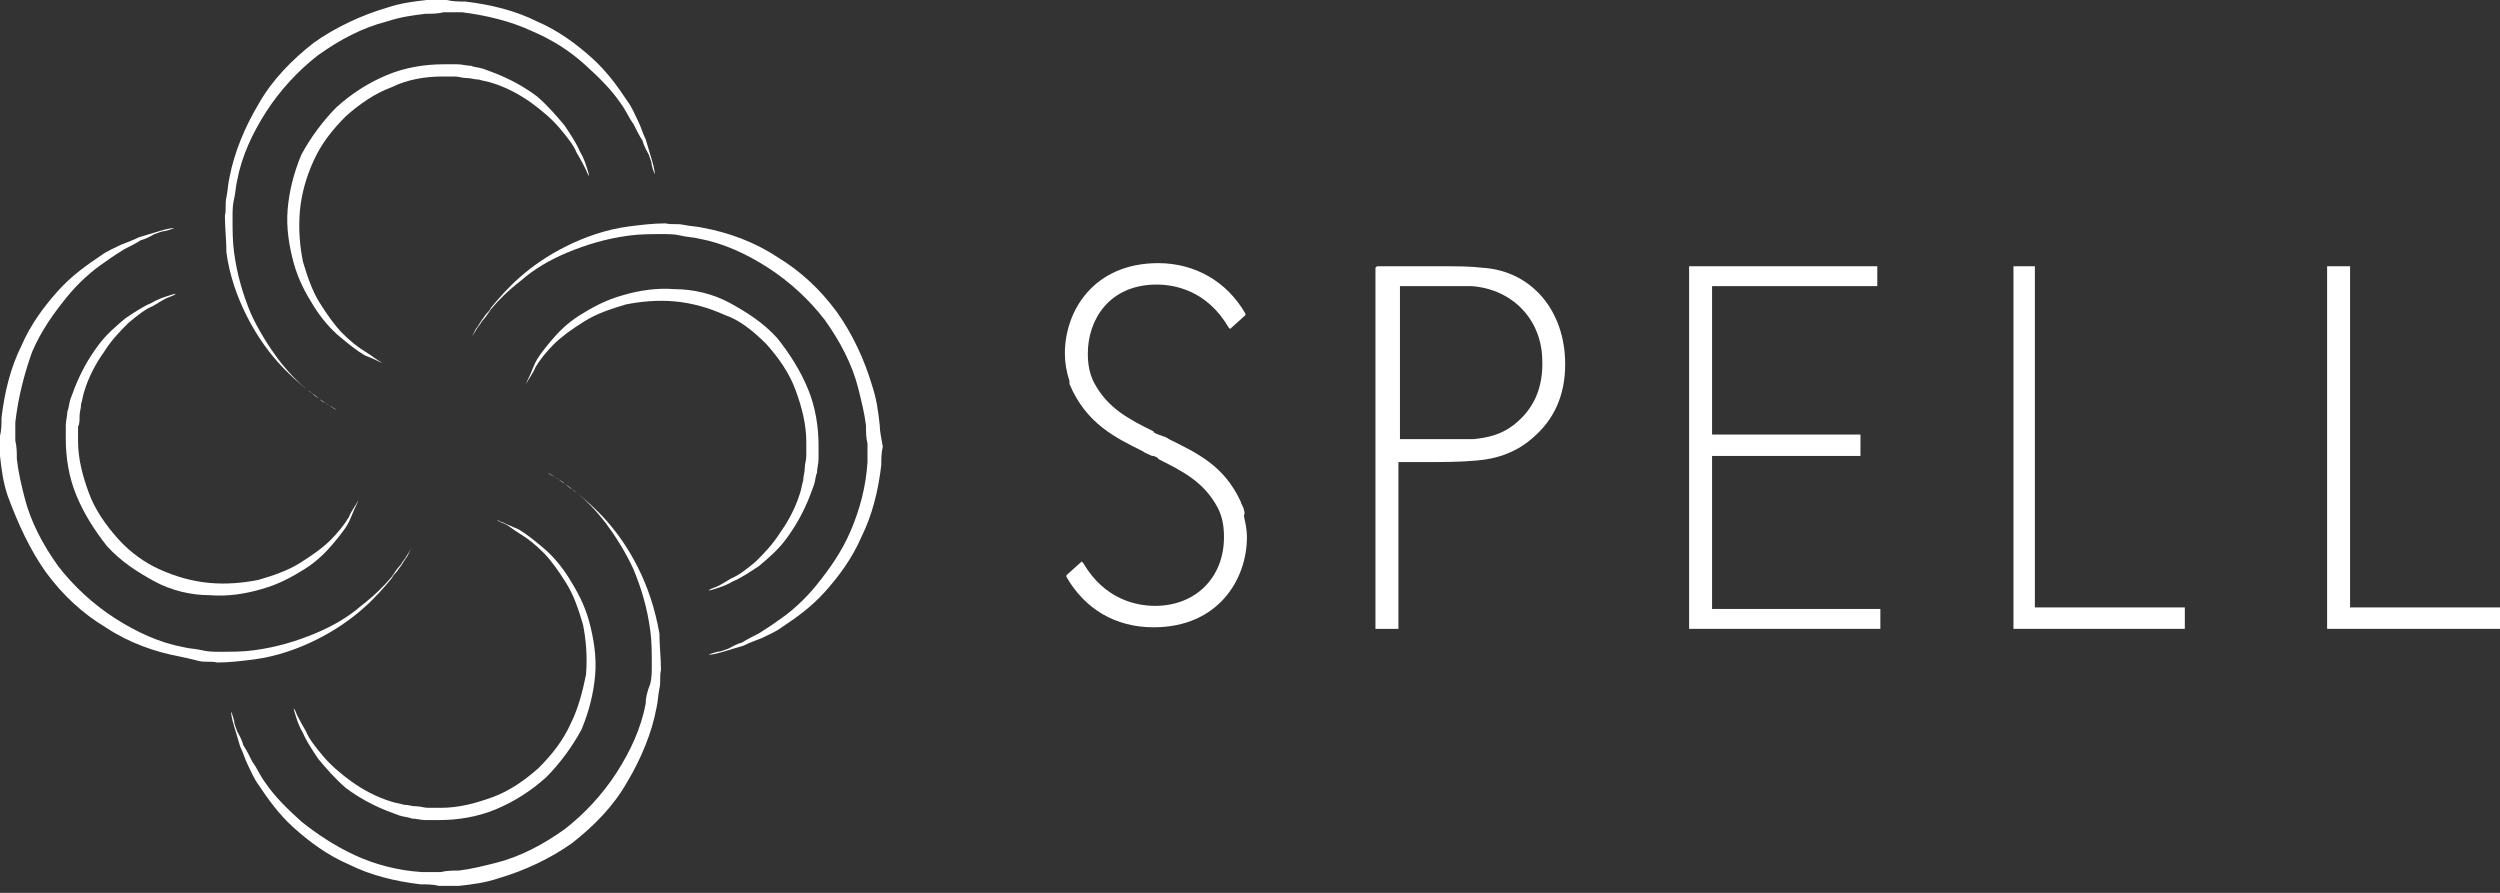 <svg width="98" height="35" viewBox="0 0 98 35" fill="none" xmlns="http://www.w3.org/2000/svg">
<rect x="0" y="0" width="98" height="35" fill="#333333" stroke="none"/>
<path d="M9.656 12.355C10.016 13.075 10.436 13.674 10.856 14.154C11.275 14.634 11.695 14.994 12.055 15.294C12.175 15.354 12.235 15.414 12.295 15.474C12.355 15.534 12.475 15.594 12.535 15.654C12.655 15.774 12.835 15.834 12.895 15.893C13.135 16.014 13.195 16.073 13.195 16.073C13.195 16.073 13.075 16.014 12.895 15.893C12.775 15.834 12.655 15.714 12.535 15.654C12.415 15.534 12.235 15.414 12.055 15.294C11.695 14.994 11.335 14.634 10.915 14.094C10.556 13.614 10.136 12.955 9.836 12.295C9.536 11.575 9.296 10.796 9.176 9.896C9.116 9.476 9.116 8.996 9.116 8.517C9.116 8.277 9.116 8.037 9.176 7.797C9.236 7.557 9.236 7.317 9.296 7.077C9.476 6.117 9.896 5.218 10.436 4.378C10.976 3.539 11.695 2.759 12.475 2.159C13.315 1.559 14.214 1.08 15.174 0.84C15.714 0.66 16.193 0.6 16.673 0.54C16.913 0.54 17.153 0.54 17.393 0.48C17.633 0.48 17.873 0.48 18.113 0.48C19.072 0.6 20.032 0.84 20.811 1.2C21.651 1.559 22.311 1.979 22.911 2.519C23.51 3.059 23.99 3.539 24.35 4.078C24.53 4.318 24.65 4.618 24.83 4.858C24.95 5.098 25.07 5.338 25.19 5.518C25.25 5.758 25.37 5.938 25.43 6.058C25.49 6.237 25.55 6.357 25.55 6.477C25.61 6.717 25.669 6.837 25.669 6.837C25.669 6.837 25.669 6.717 25.61 6.477C25.55 6.237 25.43 5.878 25.31 5.458C25.19 5.218 25.13 4.978 25.01 4.738C24.89 4.498 24.77 4.198 24.59 3.958C24.23 3.419 23.81 2.819 23.21 2.279C22.611 1.739 21.891 1.2 21.051 0.84C20.212 0.42 19.252 0.18 18.233 0.06C17.993 0.06 17.753 0.06 17.513 0C17.213 0 16.973 0 16.733 0C16.193 0.06 15.714 0.12 15.174 0.3C14.154 0.6 13.135 1.08 12.295 1.679C11.455 2.339 10.676 3.119 10.136 4.078C9.596 4.978 9.176 5.998 8.996 6.957C8.936 7.197 8.936 7.437 8.876 7.737C8.816 7.977 8.876 8.217 8.816 8.457C8.816 8.936 8.876 9.416 8.876 9.896C8.996 10.796 9.296 11.635 9.656 12.355Z" fill="white"/>
<path d="M19.252 3.239C19.852 3.419 20.392 3.719 20.811 4.019C21.231 4.319 21.651 4.679 21.951 5.038C22.251 5.398 22.491 5.698 22.611 5.998C22.791 6.298 22.911 6.538 22.971 6.658C23.031 6.838 23.09 6.898 23.09 6.898C23.09 6.898 23.09 6.838 23.031 6.658C22.971 6.478 22.911 6.238 22.731 5.938C22.611 5.638 22.371 5.278 22.131 4.919C21.831 4.559 21.471 4.139 21.051 3.779C20.572 3.419 20.032 3.119 19.432 2.879C19.252 2.819 19.132 2.759 18.952 2.699C18.772 2.639 18.592 2.639 18.472 2.58C18.293 2.58 18.113 2.52 17.933 2.52C17.753 2.52 17.573 2.52 17.393 2.52C16.673 2.52 15.893 2.639 15.174 2.939C14.454 3.239 13.794 3.659 13.195 4.199C12.655 4.739 12.175 5.398 11.815 6.058C11.515 6.778 11.335 7.497 11.275 8.217C11.215 8.937 11.335 9.657 11.515 10.316C11.695 10.976 11.995 11.516 12.295 11.996C12.595 12.476 12.955 12.895 13.315 13.195C13.674 13.495 13.974 13.735 14.274 13.915C14.394 13.975 14.574 14.035 14.694 14.095C14.814 14.155 14.934 14.215 14.994 14.215C15.174 14.275 15.234 14.335 15.234 14.335C15.234 14.335 15.174 14.275 14.994 14.215C14.814 14.155 14.634 13.975 14.334 13.795C14.034 13.615 13.734 13.375 13.434 13.075C13.135 12.775 12.835 12.355 12.535 11.876C12.235 11.396 12.055 10.856 11.875 10.256C11.755 9.657 11.695 8.997 11.755 8.277C11.815 7.617 11.995 6.958 12.295 6.298C12.595 5.638 13.015 5.098 13.554 4.559C14.094 4.079 14.694 3.659 15.354 3.419C15.954 3.119 16.673 2.999 17.333 2.999C17.453 2.999 17.693 2.999 17.813 2.999C17.993 2.999 18.113 3.059 18.293 3.059C18.472 3.059 18.592 3.119 18.772 3.119C18.952 3.179 19.072 3.179 19.252 3.239Z" fill="white"/>
<path d="M25.01 22.251C24.65 21.531 24.23 20.931 23.81 20.451C23.39 19.972 22.971 19.612 22.611 19.312C22.491 19.252 22.431 19.192 22.371 19.132C22.311 19.072 22.191 19.012 22.131 18.952C22.011 18.832 21.831 18.772 21.771 18.712C21.531 18.592 21.471 18.532 21.471 18.532C21.471 18.532 21.591 18.592 21.771 18.712C21.891 18.772 22.011 18.892 22.131 18.952C22.251 19.072 22.431 19.192 22.611 19.312C22.971 19.612 23.331 19.972 23.75 20.511C24.11 20.991 24.53 21.651 24.83 22.311C25.13 23.03 25.37 23.81 25.49 24.71C25.55 25.13 25.55 25.609 25.55 26.089C25.55 26.329 25.55 26.569 25.49 26.809C25.37 27.109 25.31 27.349 25.31 27.588C25.13 28.548 24.71 29.448 24.17 30.287C23.63 31.127 22.911 31.907 22.131 32.507C21.291 33.106 20.392 33.586 19.432 33.826C18.952 33.946 18.473 34.066 17.993 34.126C17.753 34.126 17.513 34.126 17.273 34.186C17.033 34.186 16.793 34.186 16.553 34.186C15.594 34.126 14.694 33.886 13.914 33.526C13.135 33.166 12.415 32.687 11.815 32.207C11.216 31.667 10.736 31.187 10.376 30.647C10.196 30.407 10.076 30.108 9.896 29.868C9.776 29.628 9.656 29.388 9.536 29.208C9.476 28.968 9.356 28.788 9.296 28.668C9.236 28.488 9.176 28.368 9.176 28.248C9.116 28.008 9.056 27.888 9.056 27.888C9.056 27.888 9.056 28.008 9.116 28.248C9.176 28.488 9.296 28.848 9.416 29.268C9.536 29.508 9.596 29.748 9.716 29.988C9.836 30.227 9.956 30.527 10.136 30.767C10.496 31.307 10.916 31.907 11.515 32.447C12.115 32.986 12.835 33.526 13.675 33.886C14.514 34.306 15.474 34.546 16.493 34.666C16.733 34.666 16.973 34.666 17.213 34.726C17.513 34.726 17.753 34.726 17.993 34.726C18.532 34.666 19.012 34.606 19.552 34.426C20.572 34.126 21.591 33.646 22.431 33.046C23.271 32.387 24.05 31.607 24.59 30.647C25.13 29.748 25.55 28.728 25.73 27.768C25.79 27.529 25.79 27.289 25.849 26.989C25.91 26.749 25.849 26.509 25.91 26.269C25.91 25.789 25.849 25.309 25.849 24.83C25.67 23.81 25.37 22.97 25.01 22.251Z" fill="white"/>
<path d="M22.371 28.368C22.071 29.028 21.651 29.568 21.111 30.108C20.572 30.587 19.972 31.007 19.312 31.247C18.652 31.487 17.993 31.667 17.273 31.667C17.153 31.667 16.913 31.667 16.793 31.667C16.613 31.667 16.493 31.607 16.313 31.607C16.134 31.607 16.014 31.547 15.834 31.547C15.654 31.487 15.534 31.487 15.354 31.427C14.754 31.247 14.214 30.947 13.794 30.647C13.375 30.348 12.955 29.988 12.655 29.628C12.355 29.268 12.115 28.968 11.995 28.668C11.815 28.368 11.695 28.128 11.635 28.009C11.575 27.829 11.515 27.769 11.515 27.769C11.515 27.769 11.515 27.829 11.575 28.009C11.635 28.188 11.695 28.428 11.875 28.728C11.995 29.028 12.235 29.388 12.475 29.748C12.775 30.108 13.135 30.527 13.555 30.887C14.034 31.247 14.574 31.547 15.174 31.787C15.354 31.847 15.474 31.907 15.654 31.967C15.834 32.027 16.014 32.027 16.134 32.087C16.313 32.087 16.493 32.147 16.673 32.147C16.853 32.147 17.033 32.147 17.213 32.147C17.933 32.147 18.712 32.027 19.432 31.727C20.152 31.427 20.812 31.007 21.411 30.468C21.951 29.928 22.431 29.268 22.791 28.608C23.091 27.889 23.271 27.169 23.331 26.449C23.39 25.729 23.271 25.01 23.091 24.35C22.911 23.69 22.611 23.151 22.311 22.671C22.011 22.191 21.651 21.771 21.291 21.471C20.931 21.171 20.632 20.931 20.332 20.752C20.212 20.692 20.032 20.631 19.912 20.572C19.792 20.512 19.672 20.452 19.612 20.452C19.552 20.392 19.492 20.392 19.492 20.392C19.492 20.392 19.552 20.452 19.732 20.512C19.912 20.572 20.092 20.752 20.392 20.931C20.692 21.111 20.991 21.351 21.291 21.651C21.591 21.951 21.891 22.371 22.191 22.851C22.491 23.33 22.671 23.87 22.851 24.47C22.971 25.07 23.031 25.729 22.971 26.449C22.851 27.049 22.671 27.769 22.371 28.368Z" fill="white"/>
<path d="M34.486 16.673C34.426 16.133 34.366 15.653 34.186 15.113C33.886 14.094 33.406 13.074 32.807 12.234C32.147 11.335 31.367 10.615 30.468 10.075C29.568 9.476 28.548 9.116 27.589 8.936C27.349 8.876 27.109 8.876 26.809 8.816C26.569 8.756 26.329 8.816 26.089 8.756C25.61 8.756 25.13 8.816 24.65 8.876C23.75 8.996 22.911 9.296 22.191 9.655C21.471 10.015 20.871 10.435 20.392 10.855C19.912 11.275 19.552 11.695 19.252 12.055C19.192 12.175 19.132 12.234 19.072 12.294C19.012 12.354 18.952 12.474 18.892 12.534C18.772 12.714 18.712 12.834 18.652 12.894C18.532 13.134 18.472 13.254 18.472 13.254C18.472 13.254 18.532 13.134 18.652 12.954C18.712 12.834 18.832 12.714 18.892 12.594C19.012 12.474 19.132 12.294 19.252 12.114C19.552 11.755 19.912 11.395 20.452 10.975C20.931 10.555 21.531 10.195 22.251 9.895C22.971 9.596 23.75 9.356 24.65 9.236C25.07 9.176 25.549 9.176 25.969 9.176C26.209 9.176 26.449 9.176 26.689 9.236C26.929 9.296 27.169 9.296 27.409 9.356C28.368 9.536 29.268 9.955 30.108 10.495C30.947 11.035 31.727 11.755 32.327 12.534C32.926 13.374 33.406 14.274 33.646 15.233C33.766 15.713 33.886 16.193 33.946 16.673C33.946 16.913 33.946 17.152 34.006 17.392C34.006 17.632 34.006 17.872 34.006 18.112C33.946 19.072 33.706 19.971 33.346 20.811C32.986 21.651 32.507 22.31 32.027 22.91C31.547 23.51 31.007 23.99 30.468 24.349C30.228 24.529 29.928 24.709 29.748 24.829C29.508 24.949 29.268 25.069 29.088 25.189C28.848 25.249 28.668 25.369 28.548 25.429C28.368 25.489 28.248 25.549 28.128 25.549C27.889 25.609 27.769 25.669 27.769 25.669C27.769 25.669 27.889 25.669 28.128 25.609C28.368 25.549 28.728 25.429 29.148 25.309C29.388 25.189 29.568 25.129 29.868 25.009C30.108 24.889 30.407 24.769 30.647 24.589C31.187 24.23 31.787 23.81 32.327 23.21C32.867 22.61 33.406 21.89 33.766 21.051C34.186 20.211 34.426 19.252 34.546 18.232C34.546 17.992 34.546 17.752 34.606 17.512C34.546 17.152 34.486 16.913 34.486 16.673Z" fill="white"/>
<path d="M30.048 13.494C30.528 14.034 30.948 14.634 31.187 15.293C31.427 15.953 31.607 16.613 31.607 17.332C31.607 17.512 31.607 17.692 31.607 17.872C31.607 18.052 31.547 18.172 31.547 18.352C31.547 18.532 31.487 18.652 31.487 18.832C31.427 19.012 31.427 19.132 31.367 19.312C31.187 19.911 30.887 20.451 30.588 20.871C30.288 21.351 29.928 21.711 29.628 22.011C29.268 22.311 28.968 22.55 28.668 22.67C28.369 22.85 28.189 22.97 28.009 23.03C27.829 23.09 27.769 23.15 27.769 23.15C27.769 23.15 27.829 23.15 28.009 23.09C28.189 23.03 28.428 22.97 28.728 22.79C29.028 22.67 29.388 22.43 29.748 22.191C30.108 21.891 30.528 21.531 30.828 21.111C31.187 20.631 31.487 20.091 31.727 19.492C31.787 19.312 31.847 19.192 31.907 19.012C31.967 18.832 31.967 18.652 32.027 18.532C32.027 18.352 32.087 18.172 32.087 17.992C32.087 17.812 32.087 17.632 32.087 17.452C32.087 16.733 31.967 15.953 31.667 15.233C31.367 14.514 30.948 13.854 30.468 13.254C29.928 12.654 29.268 12.235 28.608 11.875C27.949 11.515 27.169 11.335 26.449 11.335C25.73 11.275 25.01 11.395 24.41 11.575C23.75 11.755 23.211 12.055 22.731 12.354C22.251 12.654 21.891 13.014 21.591 13.374C21.291 13.734 21.052 14.034 20.931 14.334C20.872 14.454 20.812 14.634 20.752 14.754C20.692 14.873 20.632 14.993 20.632 15.053C20.572 15.233 20.512 15.293 20.512 15.293C20.512 15.293 20.572 15.233 20.632 15.053C20.692 14.873 20.872 14.694 20.991 14.394C21.171 14.094 21.411 13.794 21.711 13.494C22.011 13.194 22.431 12.894 22.911 12.594C23.39 12.294 23.93 12.115 24.53 11.935C25.13 11.815 25.79 11.755 26.449 11.815C27.109 11.875 27.769 12.055 28.428 12.354C28.968 12.534 29.508 12.954 30.048 13.494Z" fill="white"/>
<path d="M7.797 25.91C8.037 25.97 8.277 25.91 8.517 25.97C8.996 25.97 9.476 25.91 9.956 25.85C10.856 25.73 11.695 25.43 12.415 25.07C13.135 24.71 13.734 24.29 14.214 23.87C14.694 23.451 15.054 23.031 15.354 22.671C15.414 22.551 15.474 22.491 15.534 22.431C15.594 22.371 15.654 22.251 15.714 22.191C15.834 22.011 15.893 21.891 15.954 21.831C16.073 21.591 16.133 21.471 16.133 21.471C16.133 21.471 16.073 21.591 15.954 21.771C15.893 21.891 15.774 22.011 15.714 22.131C15.594 22.251 15.474 22.431 15.354 22.611C15.054 22.971 14.694 23.331 14.154 23.75C13.674 24.17 13.075 24.53 12.355 24.83C11.635 25.13 10.856 25.37 9.956 25.49C9.536 25.55 9.056 25.55 8.636 25.55C8.397 25.55 8.157 25.55 7.917 25.49C7.677 25.43 7.437 25.43 7.197 25.37C6.237 25.19 5.338 24.77 4.498 24.23C3.659 23.691 2.879 22.971 2.279 22.191C1.679 21.352 1.2 20.452 0.96 19.492C0.84 19.012 0.72 18.533 0.66 17.993C0.66 17.753 0.66 17.513 0.6 17.273C0.6 17.033 0.6 16.793 0.6 16.553C0.72 15.534 0.96 14.634 1.259 13.794C1.619 12.955 2.099 12.295 2.579 11.695C3.059 11.096 3.599 10.616 4.138 10.256C4.378 10.076 4.678 9.896 4.858 9.776C5.098 9.656 5.338 9.536 5.518 9.416C5.758 9.356 5.938 9.236 6.058 9.176C6.237 9.116 6.357 9.056 6.477 9.056C6.717 8.996 6.837 8.937 6.837 8.937C6.837 8.937 6.717 8.937 6.477 8.996C6.237 9.056 5.878 9.176 5.458 9.296C5.218 9.416 5.038 9.476 4.738 9.596C4.498 9.716 4.198 9.836 3.958 10.016C3.419 10.376 2.819 10.796 2.279 11.396C1.739 11.995 1.2 12.715 0.84 13.555C0.42 14.394 0.18 15.354 0.06 16.373C0.06 16.613 0.06 16.853 0 17.093C0 17.393 0 17.633 0 17.873C0.06 18.413 0.12 18.892 0.3 19.432C0.72 20.572 1.2 21.591 1.799 22.431C2.459 23.331 3.239 24.05 4.138 24.59C5.038 25.19 6.058 25.55 7.017 25.73C7.317 25.79 7.557 25.85 7.797 25.91Z" fill="white"/>
<path d="M4.618 21.112C4.138 20.572 3.719 19.972 3.479 19.312C3.239 18.653 3.059 17.993 3.059 17.273C3.059 17.093 3.059 16.913 3.059 16.733C3.119 16.613 3.119 16.494 3.119 16.314C3.119 16.134 3.179 16.014 3.179 15.834C3.239 15.654 3.239 15.534 3.299 15.354C3.479 14.754 3.779 14.214 4.078 13.795C4.378 13.315 4.738 12.955 5.038 12.655C5.398 12.355 5.698 12.115 5.998 11.995C6.298 11.816 6.478 11.696 6.657 11.636C6.837 11.576 6.897 11.516 6.897 11.516C6.897 11.516 6.837 11.516 6.657 11.576C6.478 11.636 6.238 11.696 5.938 11.876C5.638 11.995 5.278 12.235 4.918 12.475C4.558 12.775 4.138 13.135 3.839 13.555C3.479 14.035 3.179 14.574 2.939 15.174C2.879 15.354 2.819 15.474 2.759 15.654C2.699 15.834 2.699 16.014 2.639 16.134C2.639 16.314 2.579 16.494 2.579 16.674C2.579 16.853 2.579 17.033 2.579 17.213C2.579 17.933 2.699 18.713 2.999 19.432C3.299 20.152 3.719 20.812 4.198 21.412C4.738 22.011 5.398 22.431 6.058 22.791C6.717 23.151 7.497 23.331 8.217 23.331C8.937 23.391 9.656 23.271 10.256 23.091C10.916 22.911 11.456 22.611 11.935 22.311C12.415 22.011 12.775 21.651 13.075 21.292C13.375 20.932 13.615 20.632 13.735 20.332C13.794 20.212 13.854 20.032 13.915 19.912C13.975 19.792 14.034 19.672 14.034 19.612C14.094 19.432 14.154 19.372 14.154 19.372C14.154 19.372 14.094 19.432 14.034 19.612C13.975 19.792 13.794 19.972 13.675 20.272C13.495 20.572 13.255 20.872 12.955 21.172C12.655 21.472 12.235 21.771 11.755 22.071C11.276 22.371 10.736 22.551 10.136 22.731C9.536 22.851 8.877 22.911 8.217 22.851C7.557 22.791 6.897 22.611 6.238 22.311C5.698 22.071 5.098 21.651 4.618 21.112Z" fill="white"/>
<path d="M67.113 17.873H72.93V17.034H67.113V11.216H73.59V10.437H66.213V24.651H73.71V23.871H67.113V17.873Z" fill="white"/>
<path d="M61.355 14.275C61.355 12.176 60.035 10.617 58.116 10.496C57.636 10.437 57.097 10.437 56.377 10.437C56.017 10.437 55.657 10.437 55.297 10.437C54.938 10.437 54.578 10.437 54.218 10.437H54.038H53.978L53.918 10.496V24.651H54.818V18.113H55.057C55.357 18.113 55.597 18.113 55.897 18.113C56.557 18.113 57.217 18.113 57.876 18.053C58.716 17.993 59.496 17.694 60.095 17.154C60.935 16.434 61.355 15.475 61.355 14.275ZM60.455 14.035C60.515 15.235 60.095 16.074 59.316 16.674C58.836 17.034 58.356 17.154 57.756 17.214C57.277 17.214 56.797 17.214 56.377 17.214C55.957 17.214 55.537 17.214 55.057 17.214H54.878V11.216H55.717C56.077 11.216 56.377 11.216 56.737 11.216C57.097 11.216 57.397 11.216 57.696 11.216C59.256 11.336 60.395 12.476 60.455 14.035Z" fill="white"/>
<path d="M92.123 10.437H91.223V24.651H98V23.811H92.123V10.437Z" fill="white"/>
<path d="M79.767 10.437H78.928V24.651H85.645V23.811H79.767V10.437Z" fill="white"/>
<path d="M48.76 19.971C48.76 19.912 48.64 19.732 48.64 19.672C47.98 18.232 46.901 17.752 45.821 17.213C45.761 17.153 45.581 17.093 45.401 17.033C45.282 16.973 45.221 16.973 45.221 16.913C44.262 16.433 43.422 16.013 42.883 14.993C42.703 14.634 42.643 14.274 42.643 13.854C42.643 12.534 43.482 11.155 45.342 11.155C46.061 11.155 47.321 11.395 48.16 12.834L48.22 12.894L48.82 12.355V12.295C48.1 11.035 46.841 10.315 45.401 10.315C42.883 10.315 41.743 12.175 41.743 13.854C41.743 14.214 41.803 14.574 41.923 14.934V14.993V15.053C42.583 16.613 43.722 17.153 44.802 17.692C44.862 17.752 45.042 17.812 45.161 17.872H45.221C45.341 17.932 45.401 17.932 45.401 17.992C46.361 18.472 47.201 18.892 47.74 19.912C47.92 20.271 47.98 20.631 47.98 21.051C47.98 22.67 46.841 23.75 45.282 23.75C44.562 23.75 43.302 23.51 42.463 22.071L42.403 22.011L41.803 22.55V22.61C42.523 23.87 43.722 24.59 45.221 24.59C47.74 24.59 48.88 22.73 48.88 21.051C48.88 20.751 48.82 20.511 48.76 20.211C48.82 20.091 48.76 20.032 48.76 19.971Z" fill="white"/>
</svg>
